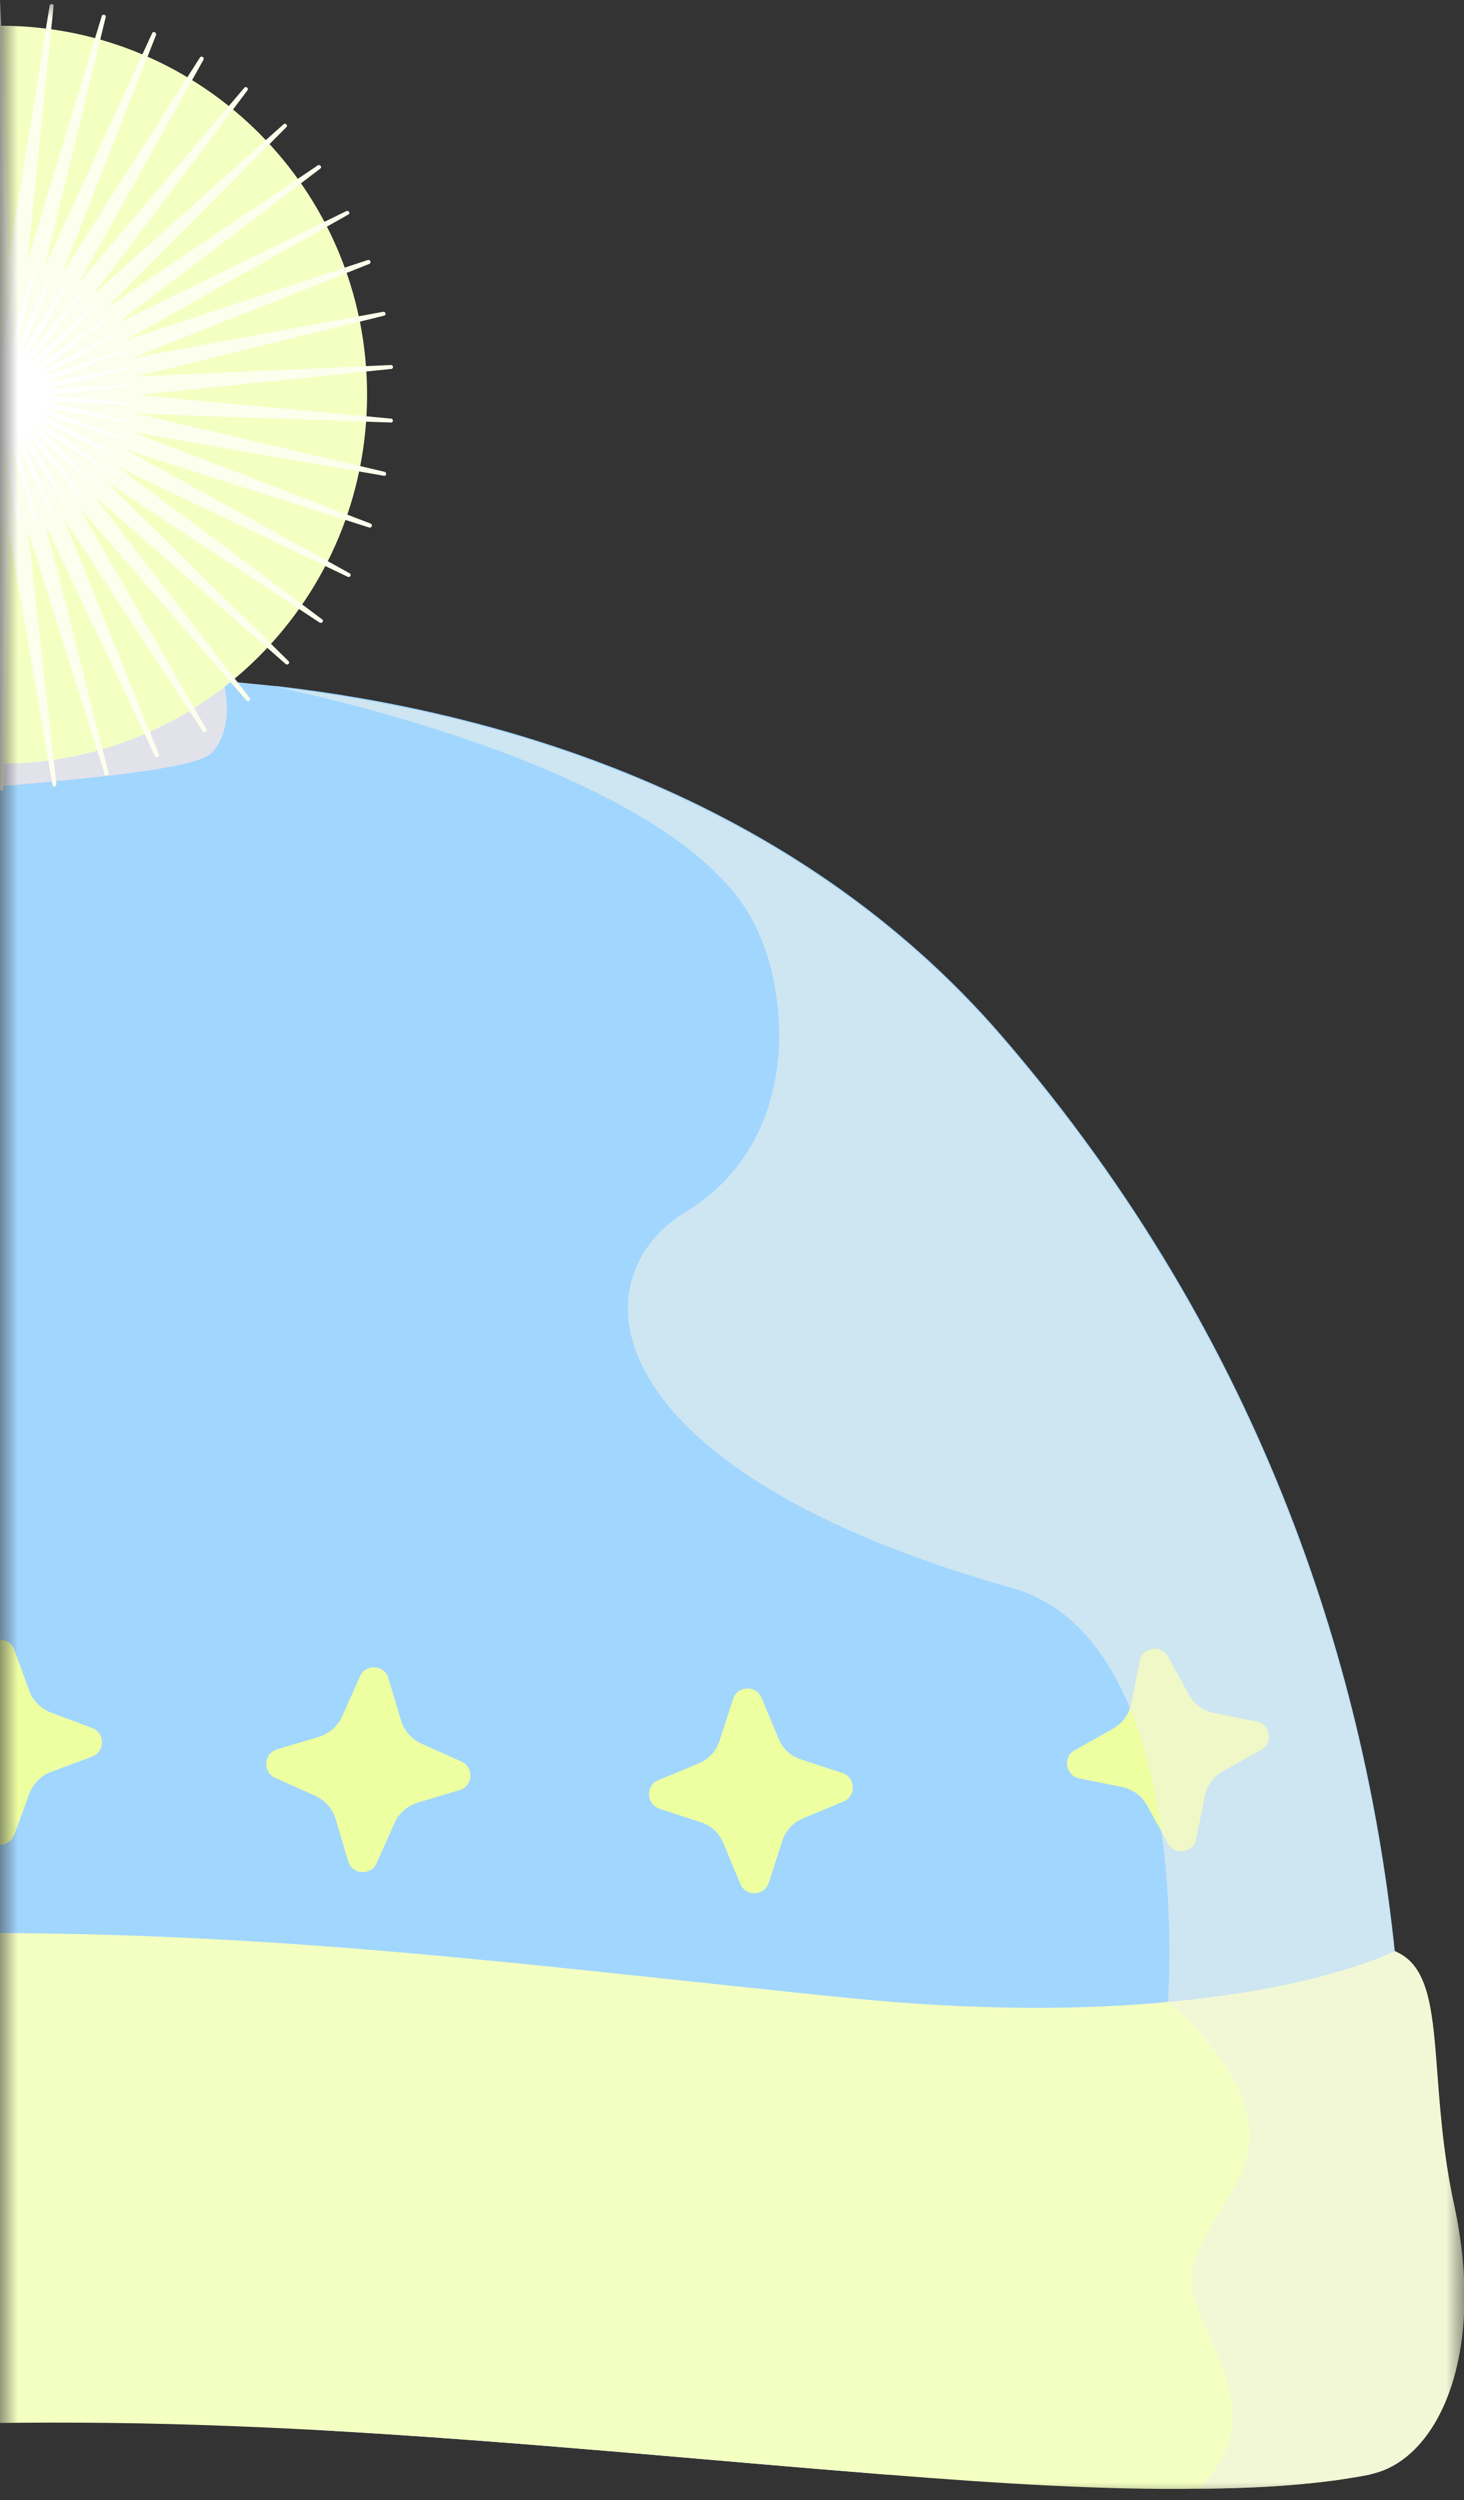 <svg width="41" height="70" viewBox="0 0 41 70" fill="none" xmlns="http://www.w3.org/2000/svg">
<rect x="0" y="0" width="41" height="70" fill="#333333" stroke="none"/>
<mask id="mask0_196_24586" style="mask-type:luminance" maskUnits="userSpaceOnUse" x="0" y="0" width="41" height="70">
<path d="M0 70H41L41 0H0L0 70Z" fill="white"/>
</mask>
<g mask="url(#mask0_196_24586)">
<path d="M38.38 69.279H24.78C19.94 68.899 14.5 68.349 8.96 68.039C1.16 66.619 0.13 66.399 0.01 66.379C-0.11 66.409 -1.26 66.639 -10.2 68.269C-14.46 68.549 -18.47 68.949 -22.01 69.269H-38.36C-38.36 69.269 -39.94 63.139 -39.03 54.629C-38.24 47.099 -35.51 37.709 -28.04 29.039C-17.8 17.159 0.01 19.029 0.01 19.029C0.01 19.029 2.55 18.759 6.26 19.069C6.73 19.109 7.21 19.159 7.71 19.209C7.71 19.209 7.71 19.209 7.75 19.209C13.81 19.909 22.19 22.199 28.07 29.019C35.54 37.679 38.27 47.069 39.06 54.609C39.96 63.119 38.39 69.249 38.39 69.249L38.38 69.279Z" fill="#A1D6FF"/>
<path d="M38.38 69.28C37.02 69.55 35.39 69.67 33.55 69.68C30.99 69.72 28.02 69.54 24.78 69.28C19.94 68.9 14.5 68.35 8.96 68.04C6.72 67.92 4.47 67.84 2.23 67.83C-2.02 67.81 -6.22 68 -10.2 68.27C-14.46 68.55 -18.47 68.95 -22.01 69.27C-22.69 69.33 -23.36 69.39 -24 69.46C-28.21 69.84 -31.65 70.1 -33.94 69.94C-36.13 69.71 -37.75 69.43 -38.35 69.27C-40.19 68.76 -41.6 65.96 -40.7 61.76C-40.37 60.25 -40.29 58.88 -40.2 57.74C-40.08 56.16 -39.93 55.03 -39.08 54.65C-39.06 54.65 -39.04 54.63 -39.03 54.63C-39.03 54.63 -34.39 57.4 -23.64 55.93C-23.37 55.89 -23.12 55.86 -22.86 55.82C-0.4 52.8 8.89 54.43 23.67 55.93C27.41 56.31 30.41 56.27 32.72 56.05C37.09 55.65 39.06 54.63 39.06 54.63C39.08 54.63 39.1 54.63 39.11 54.65C39.97 55.03 40.11 56.16 40.23 57.74C40.32 58.88 40.4 60.25 40.73 61.76C41.63 65.96 40.26 68.89 38.38 69.27V69.28Z" fill="#F4FFC2"/>
<g style="mix-blend-mode:multiply">
<path d="M5.95 21.061C5.07 22.121 -9.78 22.231 -12.48 23.711C-28.37 32.411 -27.16 46.411 -26.26 50.501C-25.36 54.591 -22.87 55.841 -22.87 55.841C-22.87 55.841 -25.51 58.151 -24.22 60.651C-22.95 63.151 -25.58 63.151 -24.97 66.321C-24.71 67.701 -24.39 68.641 -24.09 69.281C-24.06 69.341 -24.03 69.411 -24 69.471C-28.21 69.851 -31.65 70.111 -33.94 69.951C-36.13 69.721 -37.75 69.441 -38.35 69.281C-40.19 68.771 -41.6 65.971 -40.7 61.771C-40.37 60.261 -40.29 58.891 -40.2 57.751C-40.08 56.171 -39.93 55.041 -39.08 54.661C-39.06 54.661 -39.04 54.641 -39.03 54.641C-38.24 47.111 -35.51 37.721 -28.04 29.051C-17.8 17.171 0.01 19.041 0.01 19.041C0.01 19.041 2.55 18.771 6.26 19.081C6.4 19.691 6.44 20.481 5.96 21.051L5.95 21.061Z" fill="#E2E2EB"/>
</g>
<path d="M0.01 0.721C-5.67 0.721 -10.27 5.341 -10.27 11.051C-10.27 16.761 -5.67 21.381 0.01 21.381C5.69 21.381 10.28 16.761 10.28 11.051C10.28 5.341 5.68 0.721 0.01 0.721Z" fill="#F4FFC2"/>
<path d="M33.5 51.491L33.74 50.291C33.8 50.001 33.98 49.741 34.25 49.591L35.32 48.991C35.67 48.801 35.58 48.281 35.2 48.201L34 47.961C33.7 47.901 33.45 47.711 33.3 47.451L32.71 46.381C32.52 46.031 32 46.111 31.92 46.501L31.68 47.701C31.62 47.991 31.44 48.251 31.17 48.401L30.1 49.001C29.75 49.191 29.84 49.711 30.22 49.791L31.42 50.031C31.72 50.091 31.97 50.281 32.12 50.541L32.71 51.611C32.9 51.961 33.42 51.881 33.5 51.491Z" fill="#EEFFA1"/>
<path d="M21.53 52.71L21.91 51.54C22 51.25 22.22 51.02 22.49 50.91L23.62 50.44C23.99 50.29 23.96 49.76 23.59 49.64L22.43 49.26C22.14 49.17 21.91 48.95 21.8 48.67L21.33 47.54C21.18 47.17 20.65 47.19 20.53 47.57L20.15 48.74C20.06 49.03 19.84 49.26 19.57 49.37L18.44 49.84C18.07 49.99 18.1 50.52 18.47 50.64L19.63 51.02C19.92 51.11 20.15 51.33 20.26 51.61L20.73 52.74C20.88 53.11 21.41 53.09 21.53 52.71Z" fill="#EEFFA1"/>
<path d="M10.55 52.159L11.05 51.039C11.17 50.769 11.41 50.559 11.7 50.469L12.87 50.119C13.25 50.009 13.28 49.479 12.92 49.319L11.8 48.819C11.53 48.699 11.32 48.459 11.23 48.169L10.88 46.989C10.77 46.609 10.24 46.569 10.08 46.939L9.58 48.059C9.46 48.329 9.22 48.539 8.93 48.629L7.76 48.979C7.38 49.089 7.35 49.619 7.71 49.779L8.83 50.279C9.1 50.399 9.31 50.639 9.4 50.929L9.75 52.109C9.86 52.489 10.39 52.529 10.55 52.159Z" fill="#EEFFA1"/>
<path d="M-0.4 51.37L-0.82 50.22C-0.92 49.94 -1.15 49.72 -1.43 49.61L-2.58 49.18C-2.95 49.04 -2.95 48.52 -2.58 48.38L-1.43 47.95C-1.15 47.85 -0.93 47.62 -0.82 47.34L-0.4 46.19C-0.26 45.82 0.27 45.82 0.4 46.19L0.82 47.34C0.92 47.62 1.15 47.84 1.43 47.95L2.58 48.38C2.95 48.52 2.95 49.04 2.58 49.18L1.43 49.61C1.15 49.71 0.93 49.94 0.82 50.22L0.4 51.37C0.26 51.74 -0.27 51.74 -0.4 51.37Z" fill="#EEFFA1"/>
<path d="M8.97 4.72L3.29 9.05L9.7 5.91C9.77 5.88 9.82 5.98 9.75 6.01L3.53 9.52L10.3 7.28C10.37 7.26 10.41 7.36 10.34 7.39L3.71 10.02L10.73 8.73C10.8 8.72 10.83 8.82 10.75 8.84L3.82 10.54L10.95 10.22C11.02 10.22 11.03 10.33 10.95 10.33L3.85 11.06L10.95 11.72C11.02 11.72 11.02 11.84 10.95 11.83L3.82 11.58L10.77 13.21C10.84 13.23 10.82 13.34 10.75 13.32L3.72 12.1L10.38 14.66C10.45 14.69 10.41 14.79 10.34 14.77L3.54 12.6L9.79 16.05C9.86 16.09 9.8 16.18 9.74 16.15L3.3 13.07L9.02 17.34C9.08 17.38 9.02 17.47 8.95 17.43L2.99 13.5L8.08 18.51C8.13 18.56 8.06 18.64 8 18.59L2.63 13.88L6.99 19.54C7.04 19.6 6.95 19.67 6.9 19.61L2.22 14.21L5.78 20.42C5.82 20.48 5.72 20.54 5.68 20.48L1.77 14.49L4.45 21.12C4.48 21.19 4.38 21.23 4.34 21.17L1.28 14.7L3.04 21.64C3.06 21.71 2.95 21.74 2.93 21.67L0.78 14.85L1.58 21.96C1.58 22.03 1.48 22.05 1.47 21.98L0.26 14.93L0.09 22.09C0.09 22.16 -0.02 22.16 -0.02 22.09L-0.26 14.94L-1.4 22.01C-1.41 22.08 -1.52 22.07 -1.51 22L-0.78 14.88L-2.86 21.72C-2.88 21.79 -2.99 21.76 -2.97 21.69L-1.28 14.74L-4.27 21.24C-4.3 21.31 -4.4 21.26 -4.38 21.19L-1.76 14.53L-5.61 20.56C-5.65 20.62 -5.74 20.56 -5.71 20.5L-2.22 14.26L-6.85 19.71C-6.9 19.77 -6.98 19.7 -6.94 19.64L-2.63 13.93L-7.95 18.69C-8.01 18.74 -8.08 18.66 -8.03 18.61L-2.99 13.55L-8.91 17.54C-8.97 17.58 -9.04 17.49 -8.98 17.45L-3.3 13.12L-9.71 16.26C-9.78 16.29 -9.83 16.19 -9.76 16.16L-3.54 12.65L-10.31 14.89C-10.38 14.91 -10.42 14.81 -10.35 14.78L-3.72 12.15L-10.74 13.44C-10.81 13.45 -10.84 13.35 -10.76 13.33L-3.83 11.63L-10.96 11.95C-11.03 11.95 -11.04 11.84 -10.96 11.84L-3.86 11.11L-10.96 10.45C-11.03 10.45 -11.03 10.33 -10.96 10.34L-3.83 10.59L-10.78 8.96C-10.85 8.94 -10.83 8.83 -10.76 8.85L-3.73 10.07L-10.39 7.51C-10.46 7.48 -10.42 7.38 -10.35 7.4L-3.55 9.57L-9.8 6.12C-9.87 6.08 -9.81 5.99 -9.75 6.02L-3.31 9.1L-9.03 4.83C-9.09 4.79 -9.03 4.7 -8.96 4.74L-3 8.67L-8.09 3.66C-8.14 3.61 -8.07 3.53 -8.01 3.58L-2.64 8.29L-7 2.63C-7.05 2.57 -6.96 2.5 -6.91 2.56L-2.23 7.96L-5.79 1.75C-5.83 1.69 -5.73 1.63 -5.69 1.69L-1.78 7.68L-4.46 1.05C-4.49 0.98 -4.39 0.94 -4.35 1L-1.29 7.47L-3.05 0.53C-3.07 0.46 -2.96 0.43 -2.94 0.5L-0.79 7.32L-1.59 0.21C-1.59 0.14 -1.49 0.12 -1.48 0.19L-0.27 7.24L-0.1 0.08C-0.1 0.01 0.01 0.01 0.01 0.08L0.25 7.23L1.39 0.16C1.4 0.09 1.51 0.1 1.5 0.17L0.77 7.29L2.85 0.45C2.87 0.38 2.98 0.41 2.96 0.48L1.27 7.43L4.26 0.93C4.29 0.86 4.39 0.91 4.37 0.98L1.75 7.64L5.6 1.61C5.64 1.55 5.73 1.61 5.7 1.67L2.21 7.91L6.84 2.46C6.89 2.4 6.97 2.47 6.93 2.53L2.62 8.24L7.94 3.48C8 3.43 8.07 3.51 8.02 3.56L2.98 8.62L8.9 4.63C8.96 4.59 9.03 4.68 8.97 4.72Z" fill="#FCFFED"/>
<path d="M2.98 8.961L1.09 10.401L3.22 9.361C3.22 9.361 3.26 9.381 3.24 9.391L1.18 10.551L3.43 9.811C3.43 9.811 3.47 9.841 3.44 9.851L1.24 10.721L3.57 10.291C3.57 10.291 3.6 10.321 3.57 10.331L1.27 10.891L3.63 10.781C3.63 10.781 3.66 10.821 3.63 10.821L1.28 11.061L3.64 11.281C3.64 11.281 3.66 11.321 3.64 11.321L1.27 11.241L3.57 11.781C3.57 11.781 3.59 11.821 3.57 11.821L1.24 11.421L3.45 12.271C3.45 12.271 3.46 12.311 3.44 12.311L1.18 11.591L3.25 12.731C3.25 12.731 3.25 12.771 3.23 12.761L1.09 11.741L2.99 13.161C2.99 13.161 2.99 13.201 2.97 13.191L0.99 11.891L2.68 13.551C2.68 13.551 2.68 13.591 2.65 13.581L0.87 12.021L2.32 13.901C2.32 13.901 2.31 13.941 2.29 13.921L0.74 12.131L1.92 14.191C1.92 14.191 1.9 14.231 1.89 14.211L0.59 12.221L1.48 14.421C1.48 14.421 1.46 14.461 1.45 14.441L0.44 12.291L1.02 14.591C1.02 14.591 0.99 14.621 0.98 14.601L0.27 12.341L0.54 14.701C0.54 14.701 0.51 14.731 0.5 14.701L0.1 12.361L0.04 14.731C0.04 14.731 8.34465e-06 14.751 8.34465e-06 14.731L-0.08 12.361L-0.46 14.701C-0.46 14.701 -0.5 14.721 -0.5 14.701L-0.26 12.341L-0.95 14.611C-0.95 14.631 -0.99 14.621 -0.99 14.601L-0.43 12.291L-1.42 14.451C-1.42 14.451 -1.46 14.451 -1.46 14.441L-0.59 12.231L-1.87 14.231C-1.87 14.231 -1.91 14.231 -1.9 14.211L-0.74 12.141L-2.28 13.951C-2.28 13.951 -2.32 13.951 -2.31 13.931L-0.88 12.041L-2.65 13.621C-2.65 13.621 -2.69 13.611 -2.68 13.591L-1.01 11.911L-2.97 13.231C-2.97 13.231 -3.01 13.211 -2.99 13.201L-1.1 11.761L-3.23 12.801C-3.23 12.801 -3.27 12.781 -3.25 12.771L-1.19 11.611L-3.44 12.351C-3.44 12.351 -3.48 12.321 -3.45 12.311L-1.25 11.441L-3.58 11.871C-3.58 11.871 -3.61 11.841 -3.58 11.831L-1.28 11.271L-3.64 11.381C-3.64 11.381 -3.67 11.341 -3.64 11.341L-1.29 11.101L-3.65 10.881C-3.65 10.881 -3.67 10.841 -3.65 10.841L-1.28 10.921L-3.58 10.381C-3.58 10.381 -3.6 10.341 -3.58 10.341L-1.25 10.741L-3.46 9.891C-3.46 9.891 -3.47 9.851 -3.45 9.851L-1.19 10.571L-3.26 9.431C-3.26 9.431 -3.26 9.391 -3.24 9.401L-1.1 10.421L-3 9.001C-3 9.001 -3 8.961 -2.98 8.971L-1 10.271L-2.69 8.611C-2.69 8.611 -2.69 8.571 -2.66 8.581L-0.88 10.141L-2.33 8.261C-2.33 8.261 -2.32 8.221 -2.3 8.241L-0.75 10.031L-1.93 7.971C-1.93 7.971 -1.91 7.931 -1.9 7.951L-0.6 9.941L-1.49 7.741C-1.49 7.741 -1.47 7.701 -1.46 7.721L-0.45 9.871L-1.03 7.571C-1.03 7.571 -1 7.541 -0.99 7.561L-0.28 9.821L-0.55 7.461C-0.55 7.461 -0.52 7.431 -0.51 7.461L-0.11 9.801L-0.05 7.431C-0.05 7.431 -0.01 7.411 -0.01 7.431L0.07 9.801L0.45 7.461C0.45 7.461 0.49 7.441 0.49 7.461L0.25 9.821L0.94 7.551C0.94 7.531 0.98 7.541 0.98 7.561L0.42 9.871L1.41 7.711C1.41 7.711 1.45 7.711 1.45 7.721L0.58 9.931L1.86 7.931C1.86 7.931 1.9 7.931 1.89 7.951L0.73 10.021L2.27 8.211C2.27 8.211 2.31 8.211 2.3 8.231L0.87 10.121L2.64 8.541C2.64 8.541 2.68 8.551 2.67 8.571L1 10.251L2.96 8.931C2.96 8.931 3 8.951 2.98 8.961Z" fill="white"/>
<g style="mix-blend-mode:soft-light" opacity="0.56">
<path d="M38.38 69.28C37.02 69.55 35.39 69.67 33.55 69.68C33.69 69.55 33.82 69.41 33.92 69.28C35.45 67.39 33.6 65.46 33.39 64.05C33.17 62.54 35.27 61.25 34.97 59.43C34.67 57.61 32.71 56.06 32.71 56.06C32.71 56.06 33.48 45.91 28.34 44.46C16.82 41.22 15.99 35.89 19.22 33.92C22.46 31.95 22.18 27.7 21.02 25.67C18.67 21.5 8.37 19.36 7.74 19.24C13.8 19.94 22.18 22.23 28.06 29.05C35.53 37.71 38.26 47.1 39.05 54.64C39.07 54.64 39.09 54.64 39.1 54.66C39.96 55.04 40.1 56.17 40.22 57.75C40.31 58.89 40.39 60.26 40.72 61.77C41.62 65.97 40.25 68.9 38.37 69.28H38.38Z" fill="#F0F2E6"/>
</g>
</g>
</svg>
